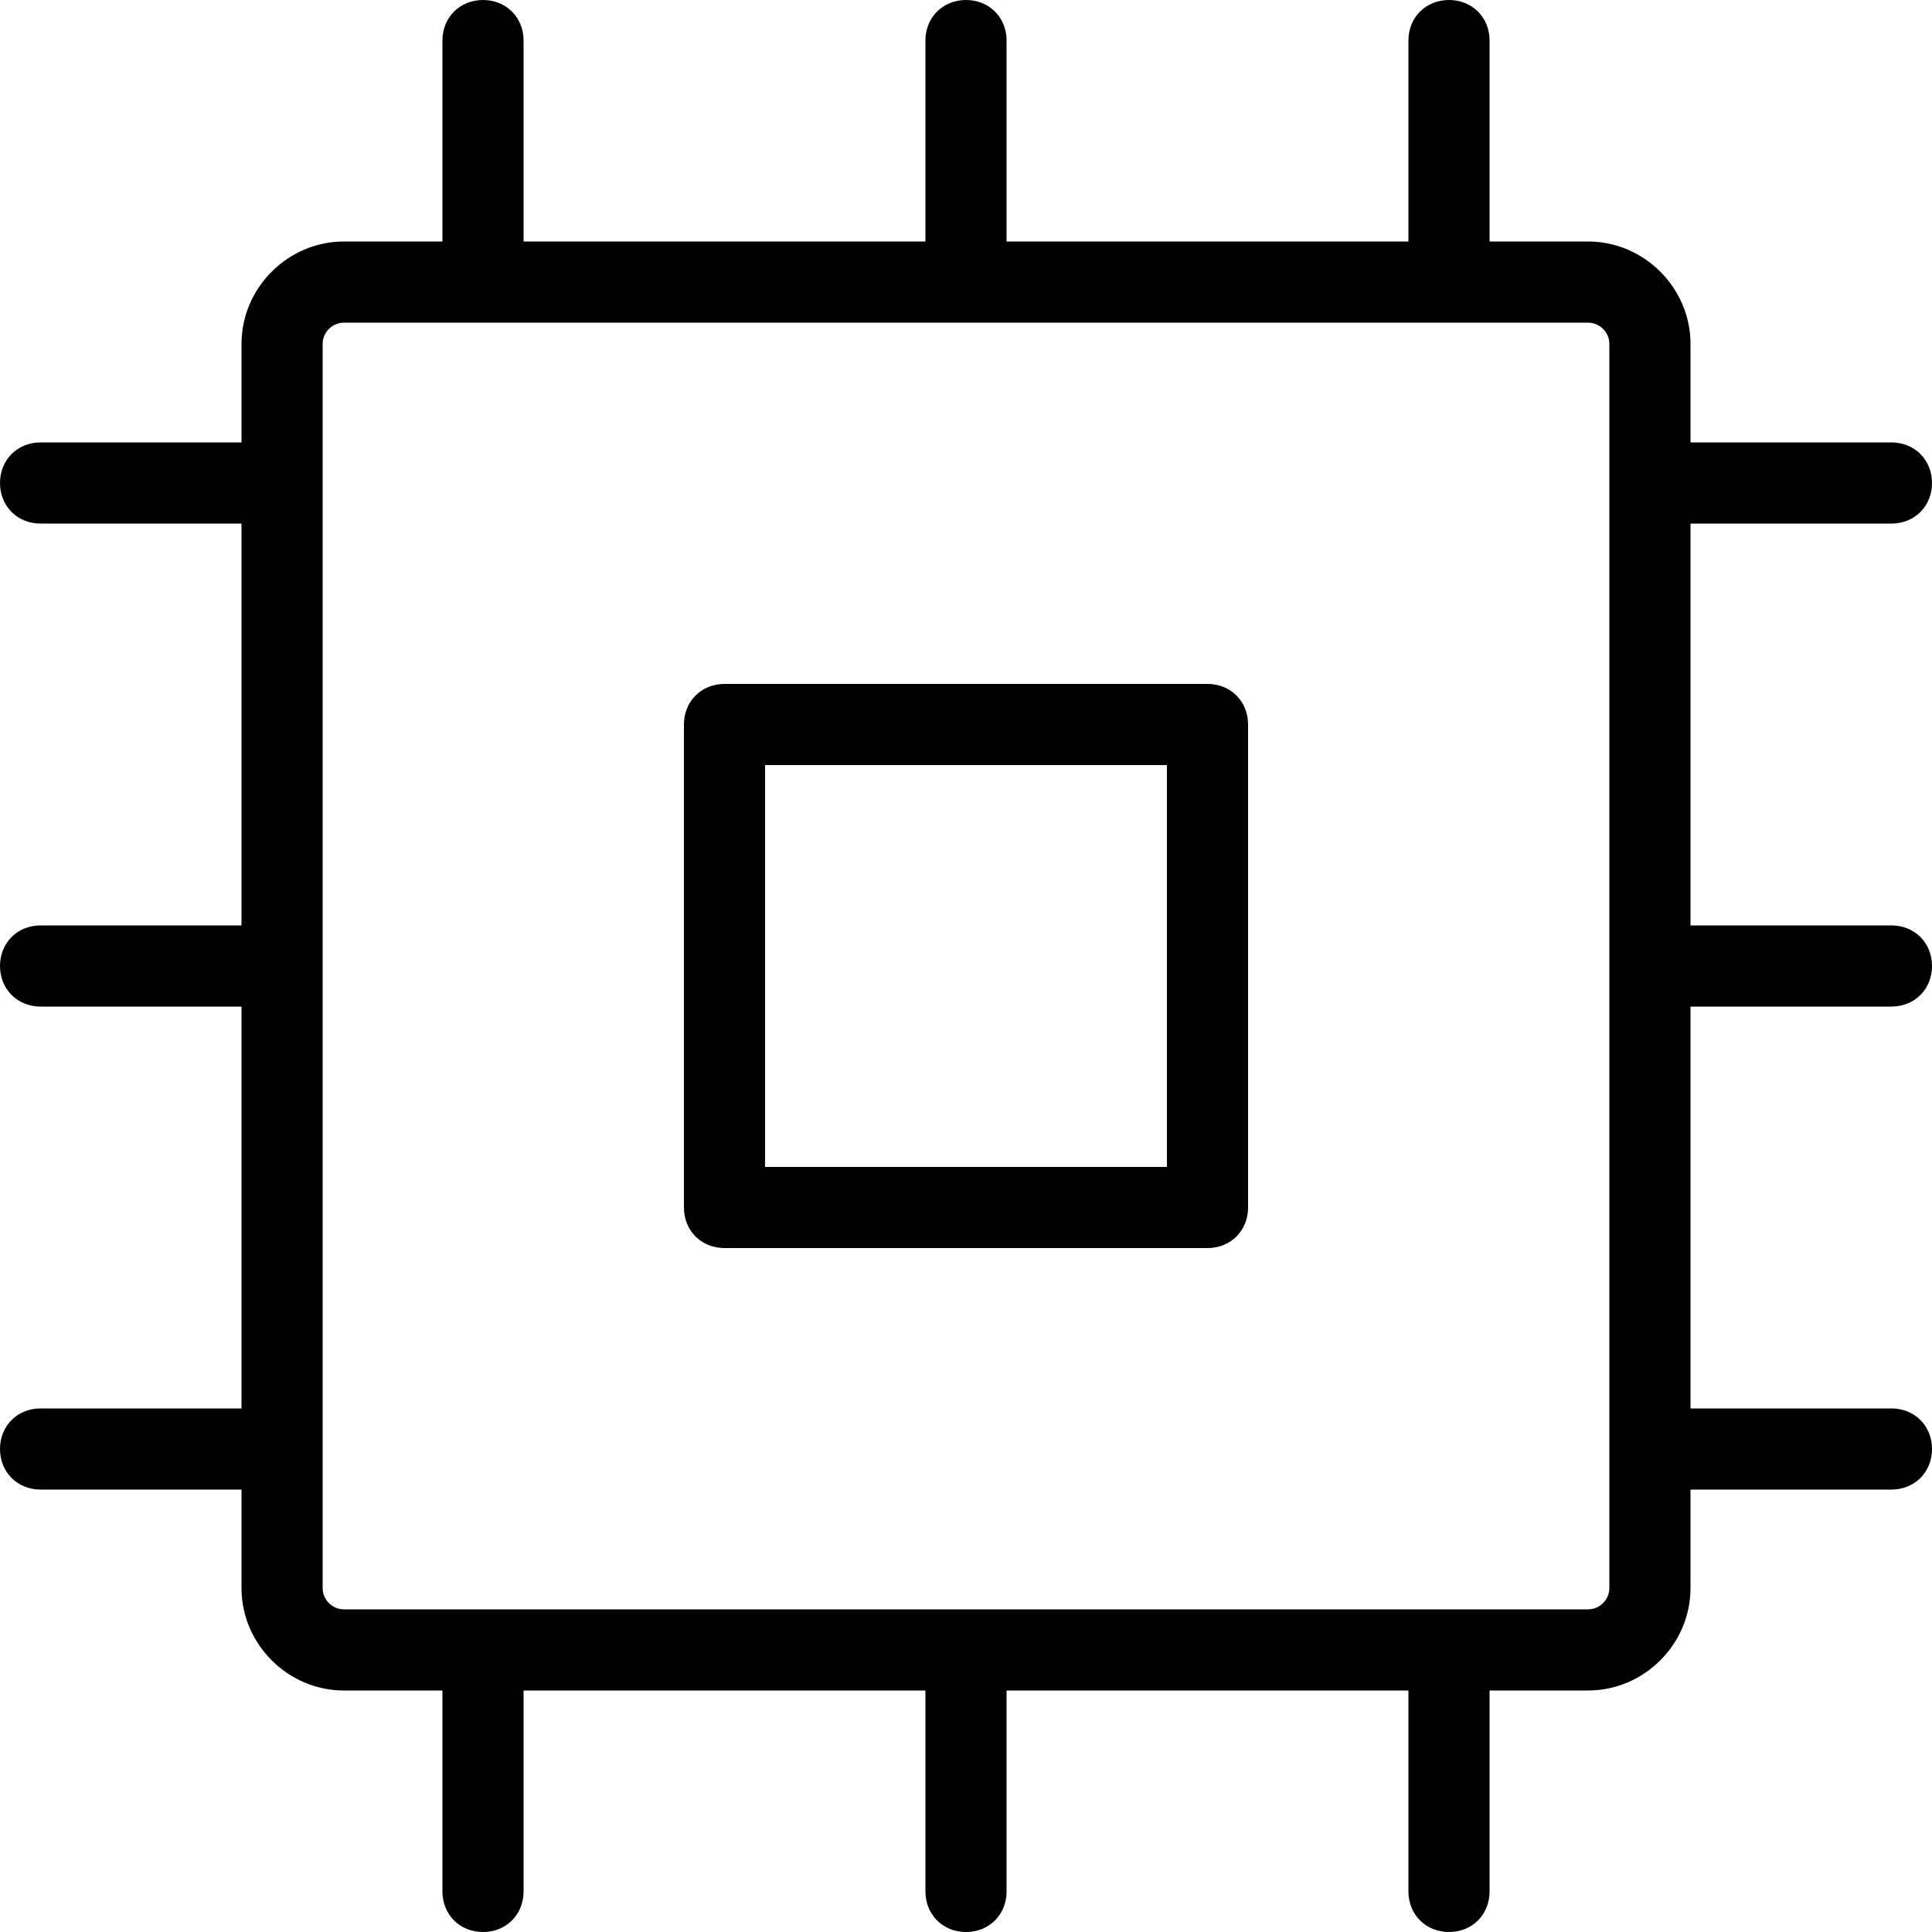 <?xml version="1.0" encoding="utf-8"?>
<!-- Generator: Adobe Illustrator 21.0.2, SVG Export Plug-In . SVG Version: 6.00 Build 0)  -->
<svg version="1.1" id="Layer_1" xmlns="http://www.w3.org/2000/svg" xmlns:xlink="http://www.w3.org/1999/xlink" x="0px" y="0px"
	 viewBox="0 0 100 100" style="enable-background:new 0 0 100 100;" xml:space="preserve">
<g>
	<path d="M97.9,52.1c1.2,0,2.1-0.9,2.1-2.1c0-1.2-0.9-2.1-2.1-2.1H87.5V27.1h10.4c1.2,0,2.1-0.9,2.1-2.1c0-1.2-0.9-2.1-2.1-2.1H87.5
		v-5.1c0-2.9-2.4-5.3-5.3-5.3h-5.1V2.1C77.1,0.9,76.2,0,75,0s-2.1,0.9-2.1,2.1v10.4H52.1V2.1C52.1,0.9,51.2,0,50,0s-2.1,0.9-2.1,2.1
		v10.4H27.1V2.1C27.1,0.9,26.2,0,25,0s-2.1,0.9-2.1,2.1v10.4h-5.1c-2.9,0-5.3,2.4-5.3,5.3v5.1H2.1C0.9,22.9,0,23.8,0,25
		c0,1.2,0.9,2.1,2.1,2.1h10.4v20.8H2.1C0.9,47.9,0,48.8,0,50c0,1.2,0.9,2.1,2.1,2.1h10.4v20.8H2.1C0.9,72.9,0,73.8,0,75
		c0,1.2,0.9,2.1,2.1,2.1h10.4v5.1c0,2.9,2.4,5.3,5.3,5.3h5.1v10.4c0,1.2,0.9,2.1,2.1,2.1s2.1-0.9,2.1-2.1V87.5h20.8v10.4
		c0,1.2,0.9,2.1,2.1,2.1s2.1-0.9,2.1-2.1V87.5h20.8v10.4c0,1.2,0.9,2.1,2.1,2.1s2.1-0.9,2.1-2.1V87.5h5.1c2.9,0,5.3-2.4,5.3-5.3
		v-5.1h10.4c1.2,0,2.1-0.9,2.1-2.1c0-1.2-0.9-2.1-2.1-2.1H87.5V52.1H97.9z M83.3,82.2c0,0.6-0.5,1.1-1.1,1.1H17.8
		c-0.6,0-1.1-0.5-1.1-1.1V17.8c0-0.6,0.5-1.1,1.1-1.1h64.4c0.6,0,1.1,0.5,1.1,1.1V82.2z"/>
	<path d="M62.5,35.4h-25c-1.2,0-2.1,0.9-2.1,2.1v25c0,1.2,0.9,2.1,2.1,2.1h25c1.2,0,2.1-0.9,2.1-2.1v-25
		C64.6,36.3,63.7,35.4,62.5,35.4z M60.4,60.4H39.6V39.6h20.8V60.4z"/>
</g>
</svg>
